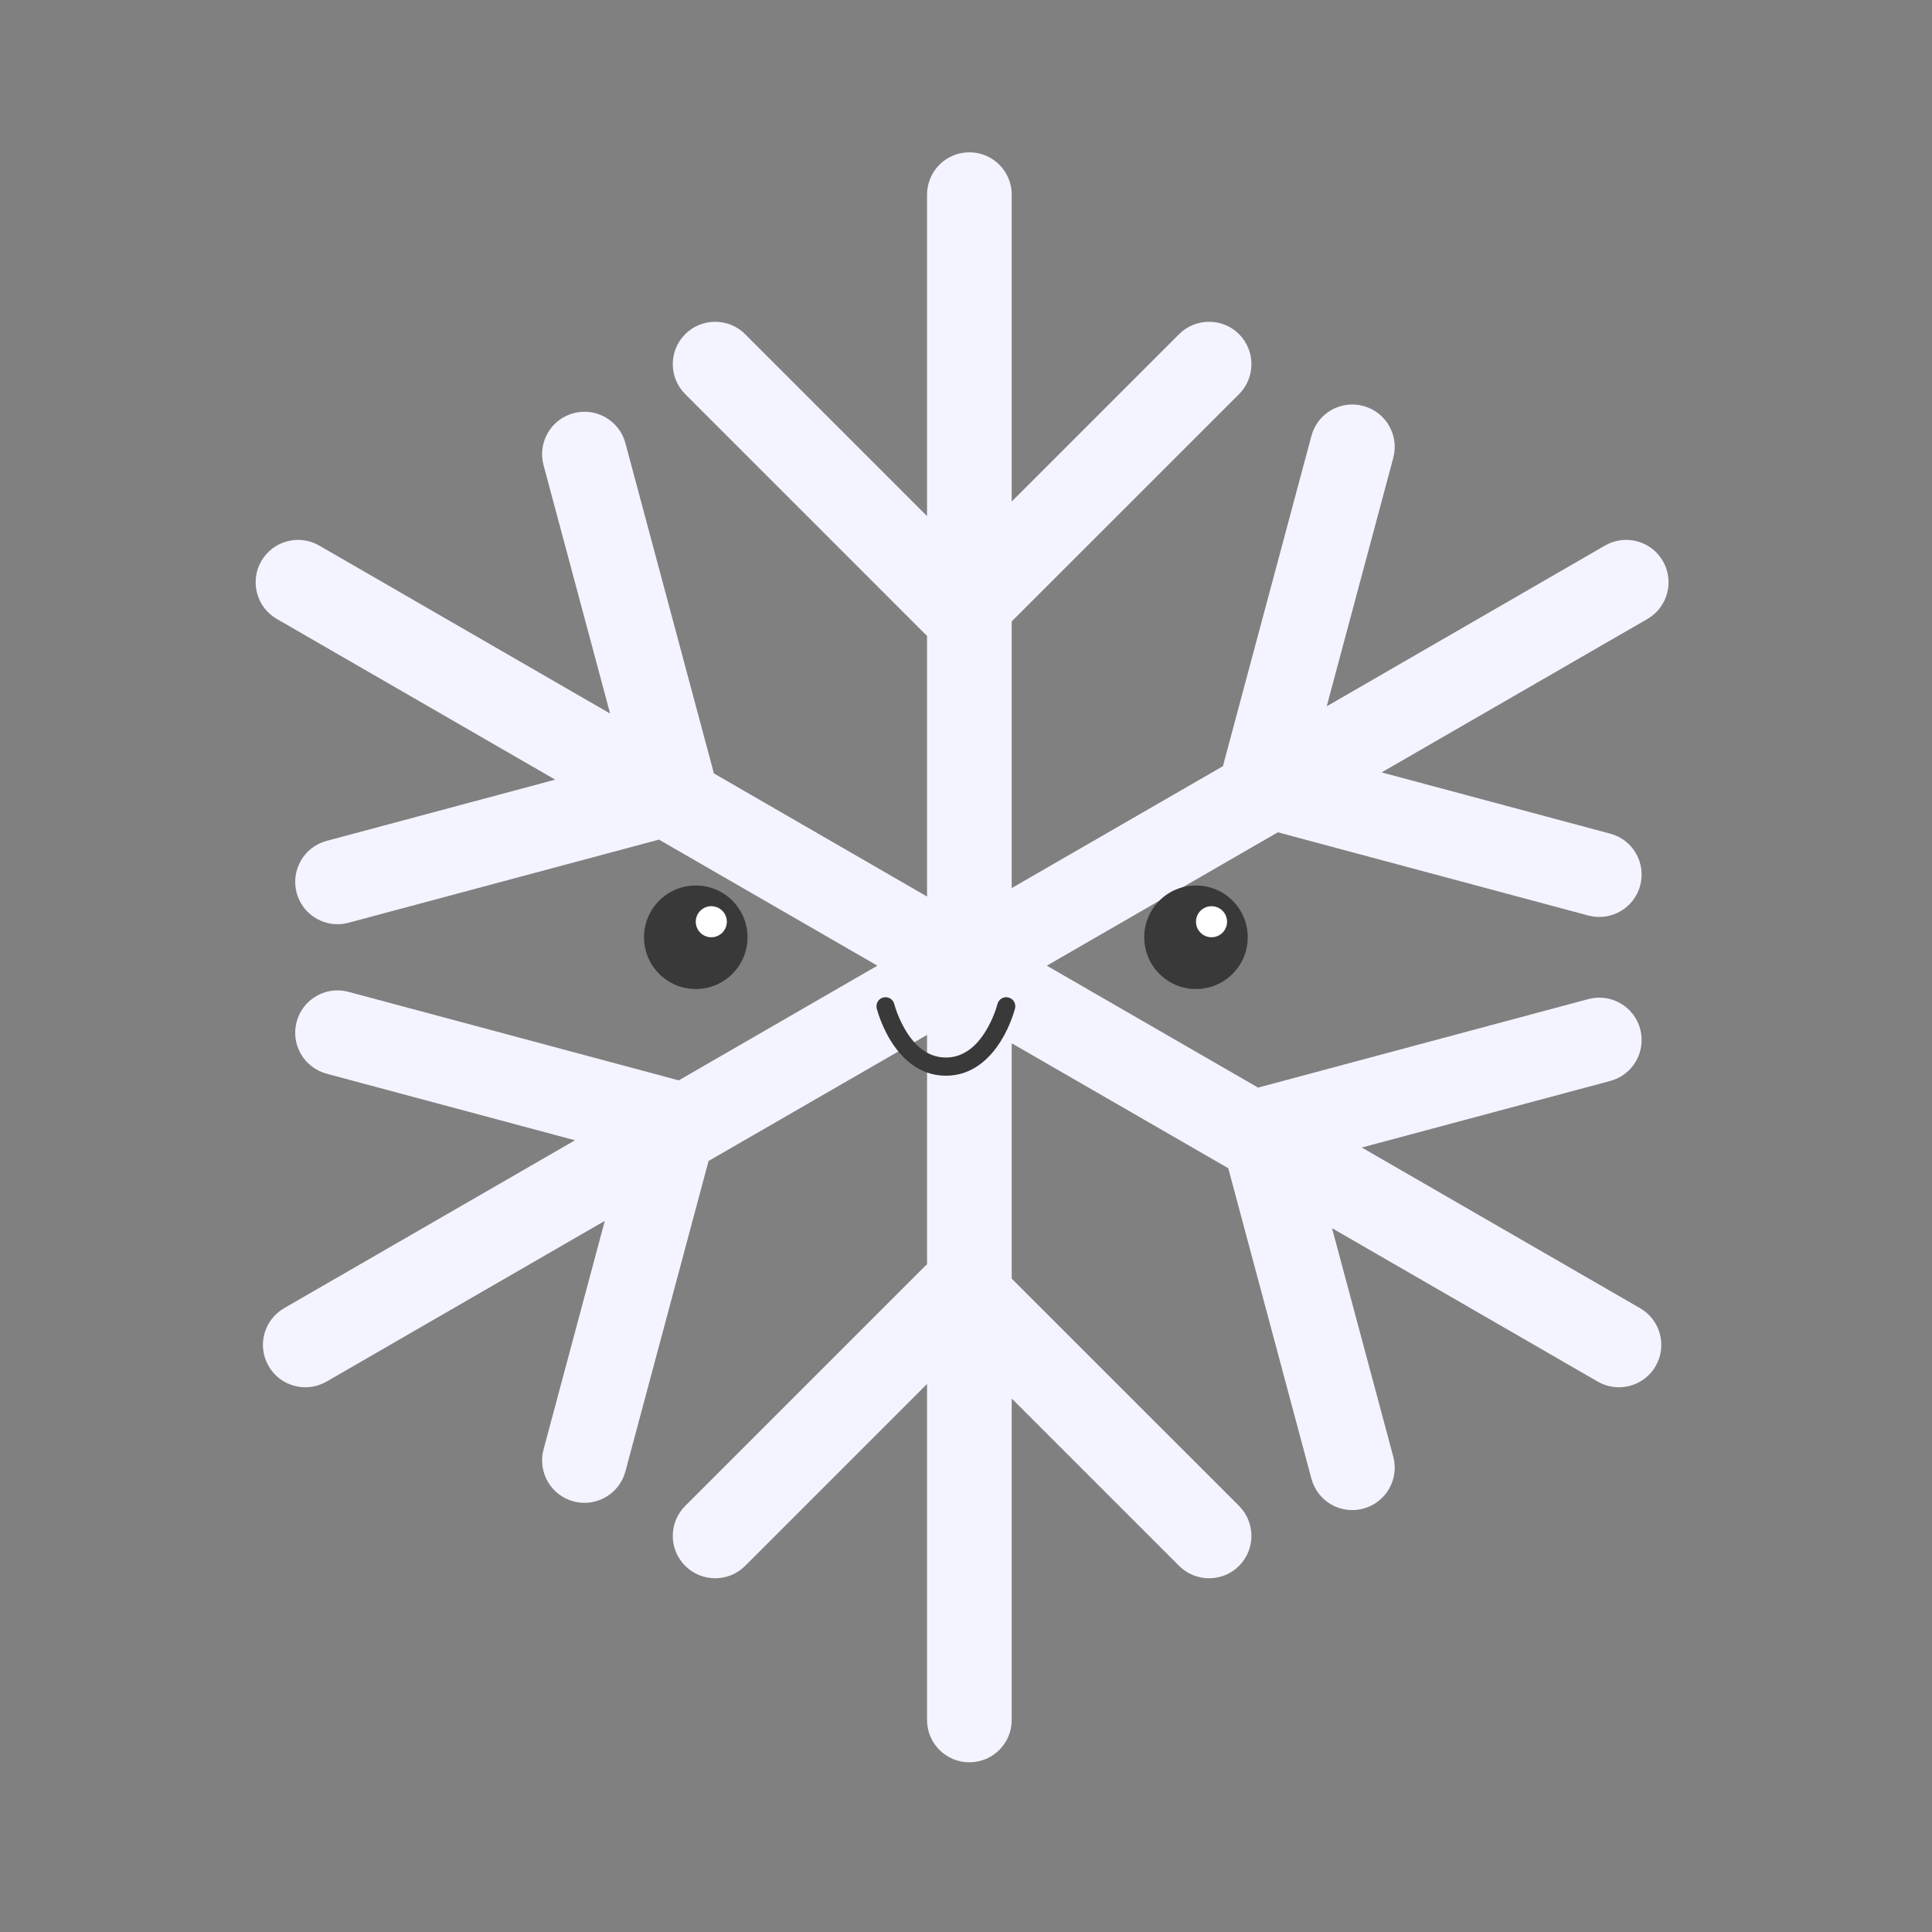 <svg width="24" height="24" viewBox="0 0 24 24" fill="none" xmlns="http://www.w3.org/2000/svg">
<rect x="0" y="0" width="24" height="24" fill="#808080" stroke="none"/>
<g clip-path="url(#clip0_6_1558)">
<path fill-rule="evenodd" clip-rule="evenodd" d="M19.848 17.163C20.1 17.308 20.422 17.222 20.567 16.97C20.712 16.718 20.626 16.396 20.374 16.251L16.917 14.255L20.003 13.428C20.284 13.353 20.45 13.064 20.375 12.783C20.3 12.502 20.011 12.336 19.731 12.411L15.664 13.501C15.652 13.504 15.64 13.508 15.629 13.511L13.004 11.996L15.874 10.339L19.731 11.373C20.011 11.448 20.3 11.281 20.375 11.001C20.45 10.72 20.284 10.431 20.003 10.356L17.163 9.595L20.465 7.689C20.716 7.544 20.802 7.222 20.657 6.97C20.512 6.718 20.19 6.632 19.938 6.777L16.481 8.774L17.308 5.687C17.383 5.406 17.216 5.118 16.935 5.043C16.655 4.967 16.366 5.134 16.291 5.415L15.201 9.482C15.198 9.494 15.195 9.505 15.193 9.517L12.568 11.032L12.568 7.719L15.392 4.896C15.597 4.69 15.597 4.357 15.392 4.151C15.186 3.946 14.853 3.946 14.647 4.151L12.568 6.23L12.568 2.418C12.568 2.128 12.333 1.892 12.042 1.892C11.751 1.892 11.516 2.128 11.516 2.418L11.516 6.411L9.256 4.151C9.051 3.946 8.718 3.946 8.512 4.151C8.306 4.357 8.306 4.69 8.512 4.896L11.489 7.873C11.498 7.881 11.507 7.89 11.516 7.898L11.516 11.137L8.867 9.607C8.865 9.596 8.862 9.584 8.859 9.572L7.769 5.505C7.694 5.224 7.405 5.058 7.124 5.133C6.844 5.208 6.677 5.497 6.752 5.778L7.579 8.864L3.965 6.777C3.714 6.632 3.392 6.718 3.246 6.97C3.101 7.222 3.187 7.544 3.439 7.689L6.897 9.685L4.057 10.446C3.776 10.521 3.61 10.81 3.685 11.091C3.76 11.372 4.049 11.538 4.329 11.463L8.186 10.43L10.899 11.996L8.431 13.421C8.42 13.417 8.408 13.414 8.396 13.411L4.329 12.321C4.049 12.245 3.76 12.412 3.685 12.693C3.61 12.974 3.776 13.262 4.057 13.338L7.143 14.165L3.529 16.251C3.278 16.396 3.191 16.718 3.337 16.97C3.482 17.222 3.804 17.308 4.056 17.163L7.513 15.166L6.752 18.006C6.677 18.287 6.844 18.576 7.125 18.651C7.405 18.726 7.694 18.559 7.769 18.279L8.802 14.422L11.516 12.856L11.516 15.706C11.507 15.713 11.498 15.722 11.489 15.73L8.512 18.707C8.306 18.913 8.306 19.246 8.512 19.452C8.718 19.657 9.051 19.657 9.256 19.452L11.516 17.192L11.516 21.366C11.516 21.656 11.751 21.892 12.042 21.892C12.333 21.892 12.568 21.656 12.568 21.366L12.568 17.373L14.647 19.452C14.853 19.657 15.186 19.657 15.392 19.452C15.597 19.246 15.597 18.913 15.392 18.707L12.568 15.884L12.568 12.96L15.258 14.512L16.291 18.369C16.366 18.65 16.655 18.816 16.935 18.741C17.216 18.666 17.383 18.377 17.308 18.096L16.547 15.257L19.848 17.163Z" fill="#F3F4FF"/>
<path fill-rule="evenodd" clip-rule="evenodd" d="M11.109 12.473C11.094 12.412 11.033 12.376 10.973 12.391C10.912 12.406 10.876 12.467 10.891 12.527L11 12.5C10.891 12.527 10.891 12.527 10.891 12.527L10.891 12.528L10.892 12.531L10.894 12.538C10.896 12.545 10.898 12.554 10.902 12.565C10.908 12.587 10.919 12.619 10.933 12.657C10.961 12.732 11.005 12.833 11.069 12.935C11.194 13.135 11.411 13.363 11.75 13.363C12.089 13.363 12.306 13.135 12.431 12.935C12.495 12.833 12.539 12.732 12.567 12.657C12.581 12.619 12.592 12.587 12.598 12.565C12.602 12.554 12.604 12.545 12.606 12.538L12.608 12.531L12.609 12.528L12.609 12.527C12.609 12.527 12.609 12.527 12.5 12.5L12.609 12.527C12.624 12.467 12.588 12.406 12.527 12.391C12.467 12.376 12.406 12.412 12.391 12.473M12.391 12.473L12.391 12.474L12.389 12.479C12.388 12.483 12.386 12.49 12.383 12.499C12.378 12.518 12.369 12.545 12.357 12.578C12.332 12.643 12.294 12.73 12.241 12.815C12.132 12.99 11.974 13.137 11.75 13.137C11.526 13.137 11.368 12.99 11.259 12.815C11.206 12.73 11.168 12.643 11.143 12.578C11.131 12.545 11.122 12.518 11.117 12.499C11.114 12.49 11.112 12.483 11.111 12.479L11.109 12.474L11.109 12.473C11.109 12.473 11.109 12.473 11.109 12.473" fill="#393939"/>
<circle cx="8.643" cy="11.643" r="0.643" fill="#393939"/>
<circle cx="8.836" cy="11.45" r="0.193" fill="white"/>
<circle cx="14.857" cy="11.643" r="0.643" fill="#393939"/>
<circle cx="15.05" cy="11.45" r="0.193" fill="white"/>
</g>
<defs>
<clipPath id="clip0_6_1558">
<rect width="24" height="24" fill="white"/>
</clipPath>
</defs>
</svg>
